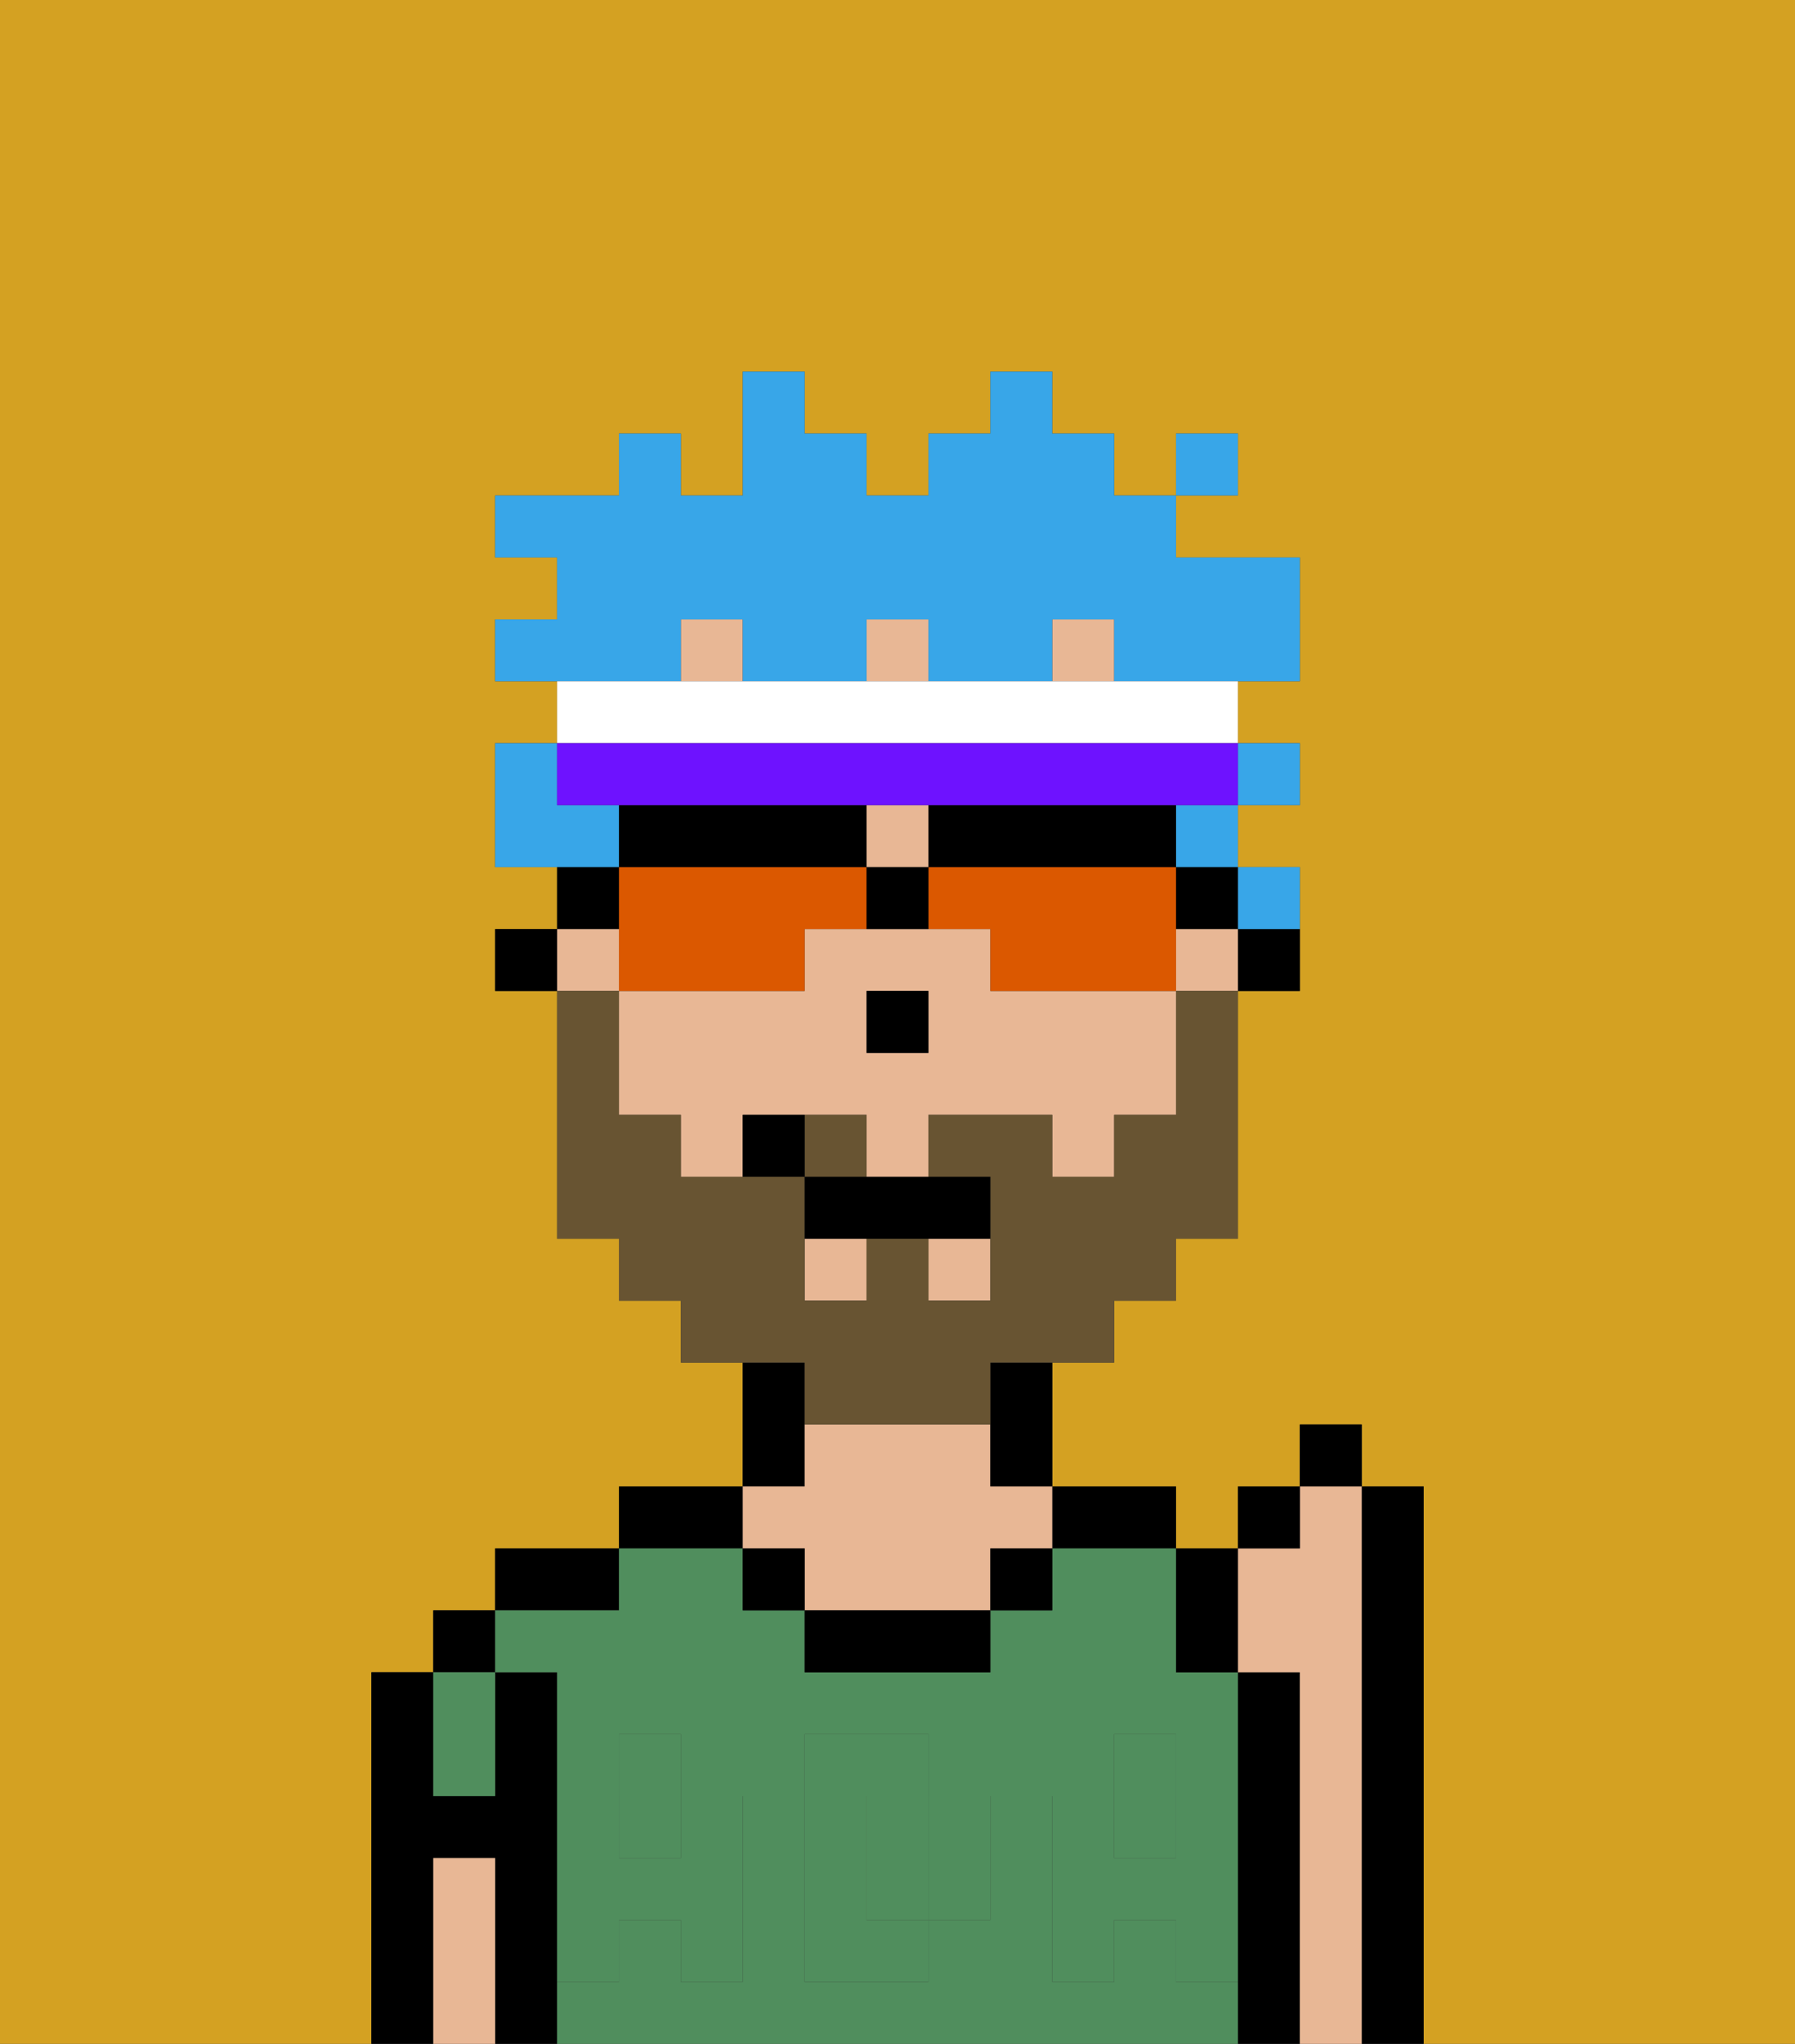 <svg xmlns="http://www.w3.org/2000/svg" viewBox="0 0 29 33"><rect x="0" y="0" width="29" height="33" fill="#333333" stroke="none"/><defs><style>polygon,rect,path{shape-rendering:crispedges;}.ea250-1{fill:#d4a122;}.ea250-2{fill:#000000;}.ea250-3{fill:#508e5d;}.ea250-4{fill:#e8b795;}.ea250-5{fill:#508e5d;}.ea250-6{fill:#685432;}.ea250-7{fill:#38a6e8;}.ea250-8{fill:#db5800;}.ea250-9{fill:#ffffff;}.ea250-10{fill:#6e12ff;}</style></defs><path class="ea250-1" d="M6,32V27H7V26H8V25h2V24h2V22H11V21H10V20H9V16H8V15H9V14H8V12H9V11H8V10H9V9H8V8h2V7h1V8h1V6h1V7h1V8h1V7h1V6h1V7h1V8h1V7h1V8H19V9h2v2H20v1h1v1H20v1h1v2H20v4H19v1H18v1H17v2h2v1h1V24h1V23h1v1h1v9h6V0H0V33H6Z"/><path class="ea250-2" d="M9,31V27H8v2H7V27H6v6H7V30H8v3H9V31Z"/><rect class="ea250-2" x="7" y="26" width="1" height="1"/><path class="ea250-2" d="M10,25H8v1h2Z"/><path class="ea250-2" d="M12,24H10v1h2Z"/><path class="ea250-2" d="M13,23V22H12v2h1Z"/><path class="ea250-2" d="M18,25h1V24H17v1Z"/><path class="ea250-2" d="M21,27H20v6h1V27Z"/><path class="ea250-2" d="M23,24H22v9h1V24Z"/><rect class="ea250-3" x="10" y="29" width="1" height="1"/><rect class="ea250-3" x="18" y="29" width="1" height="1"/><path class="ea250-3" d="M15,29H14v2h1V29Z"/><path class="ea250-3" d="M19,32V31H18v1H17V29h1V28h1v1h1V27H19V25H17v1H16v1H13V26H12V25H10v1H8v1H9v2h1V28h1v1h1v3H11V31H10v1H9v1H20V32Zm-3-2v1H15v1H13V28h2v1h1Z"/><path class="ea250-3" d="M8,29V27H7v2Z"/><path class="ea250-4" d="M22,24H21v1H20v2h1v6h1V24Z"/><path class="ea250-4" d="M13,25v1h3V25h1V24H16V23H13v1H12v1Z"/><path class="ea250-2" d="M13,26v1h3V26H13Z"/><path class="ea250-4" d="M8,30H7v3H8V30Z"/><rect class="ea250-2" x="16" y="25" width="1" height="1"/><rect class="ea250-2" x="12" y="25" width="1" height="1"/><path class="ea250-5" d="M19,30H18V29H17v3h1V31h1v1h1V29H19Z"/><rect class="ea250-5" x="18" y="28" width="1" height="1"/><path class="ea250-5" d="M15,30v1h1V29H15Z"/><path class="ea250-5" d="M14,30V29h1V28H13v4h2V31H14Z"/><path class="ea250-5" d="M9,32h1V31h1v1h1V29H11v1H10V29H9v3Z"/><rect class="ea250-5" x="10" y="28" width="1" height="1"/><path class="ea250-2" d="M20,16h1V15H20Z"/><rect class="ea250-4" x="19" y="15" width="1" height="1"/><rect class="ea250-4" x="14" y="13" width="1" height="1"/><rect class="ea250-4" x="17" y="10" width="1" height="1"/><rect class="ea250-4" x="9" y="15" width="1" height="1"/><path class="ea250-4" d="M16,16V15H13v1H10v2h1v1h1V18h2v1h1V18h2v1h1V18h1V16H16Zm-1,1H14V16h1Z"/><rect class="ea250-4" x="14" y="10" width="1" height="1"/><rect class="ea250-4" x="13" y="20" width="1" height="1"/><rect class="ea250-4" x="15" y="20" width="1" height="1"/><rect class="ea250-4" x="11" y="10" width="1" height="1"/><path class="ea250-2" d="M16,23v1h1V22H16Z"/><rect class="ea250-2" x="8" y="15" width="1" height="1"/><rect class="ea250-2" x="14" y="16" width="1" height="1"/><path class="ea250-6" d="M14,18H13v1h1Z"/><path class="ea250-6" d="M13,23h3V22h2V21h1V20h1V16H19v2H18v1H17V18H15v1h1v2H15V20H14v1H13V19H11V18H10V16H9v4h1v1h1v1h2Z"/><path class="ea250-2" d="M13,19v1h3V19H13Z"/><path class="ea250-2" d="M12,18v1h1V18Z"/><path class="ea250-2" d="M20,27V25H19v2Z"/><rect class="ea250-2" x="20" y="24" width="1" height="1"/><rect class="ea250-2" x="21" y="23" width="1" height="1"/><rect class="ea250-7" x="20" y="12" width="1" height="1"/><path class="ea250-7" d="M21,15V14H20v1Z"/><rect class="ea250-7" x="19" y="13" width="1" height="1"/><path class="ea250-7" d="M11,10h1v1h2V10h1v1h2V10h1v1h3V9H19V8H18V7H17V6H16V7H15V8H14V7H13V6H12V8H11V7H10V8H8V9H9v1H8v1h3Z"/><path class="ea250-7" d="M10,13H9V12H8v2h2Z"/><rect class="ea250-7" x="19" y="7" width="1" height="1"/><path class="ea250-8" d="M13,16V15h1V14H10v2h3Z"/><path class="ea250-8" d="M19,14H15v1h1v1h3V14Z"/><path class="ea250-2" d="M16,14h3V13H15v1Z"/><path class="ea250-2" d="M14,14V13H10v1h4Z"/><path class="ea250-2" d="M19,15h1V14H19Z"/><path class="ea250-2" d="M10,14H9v1h1Z"/><path class="ea250-2" d="M14,15h1V14H14Z"/><path class="ea250-9" d="M20,12V11H9v1H20Z"/><path class="ea250-10" d="M10,13H20V12H9v1Z"/></svg>